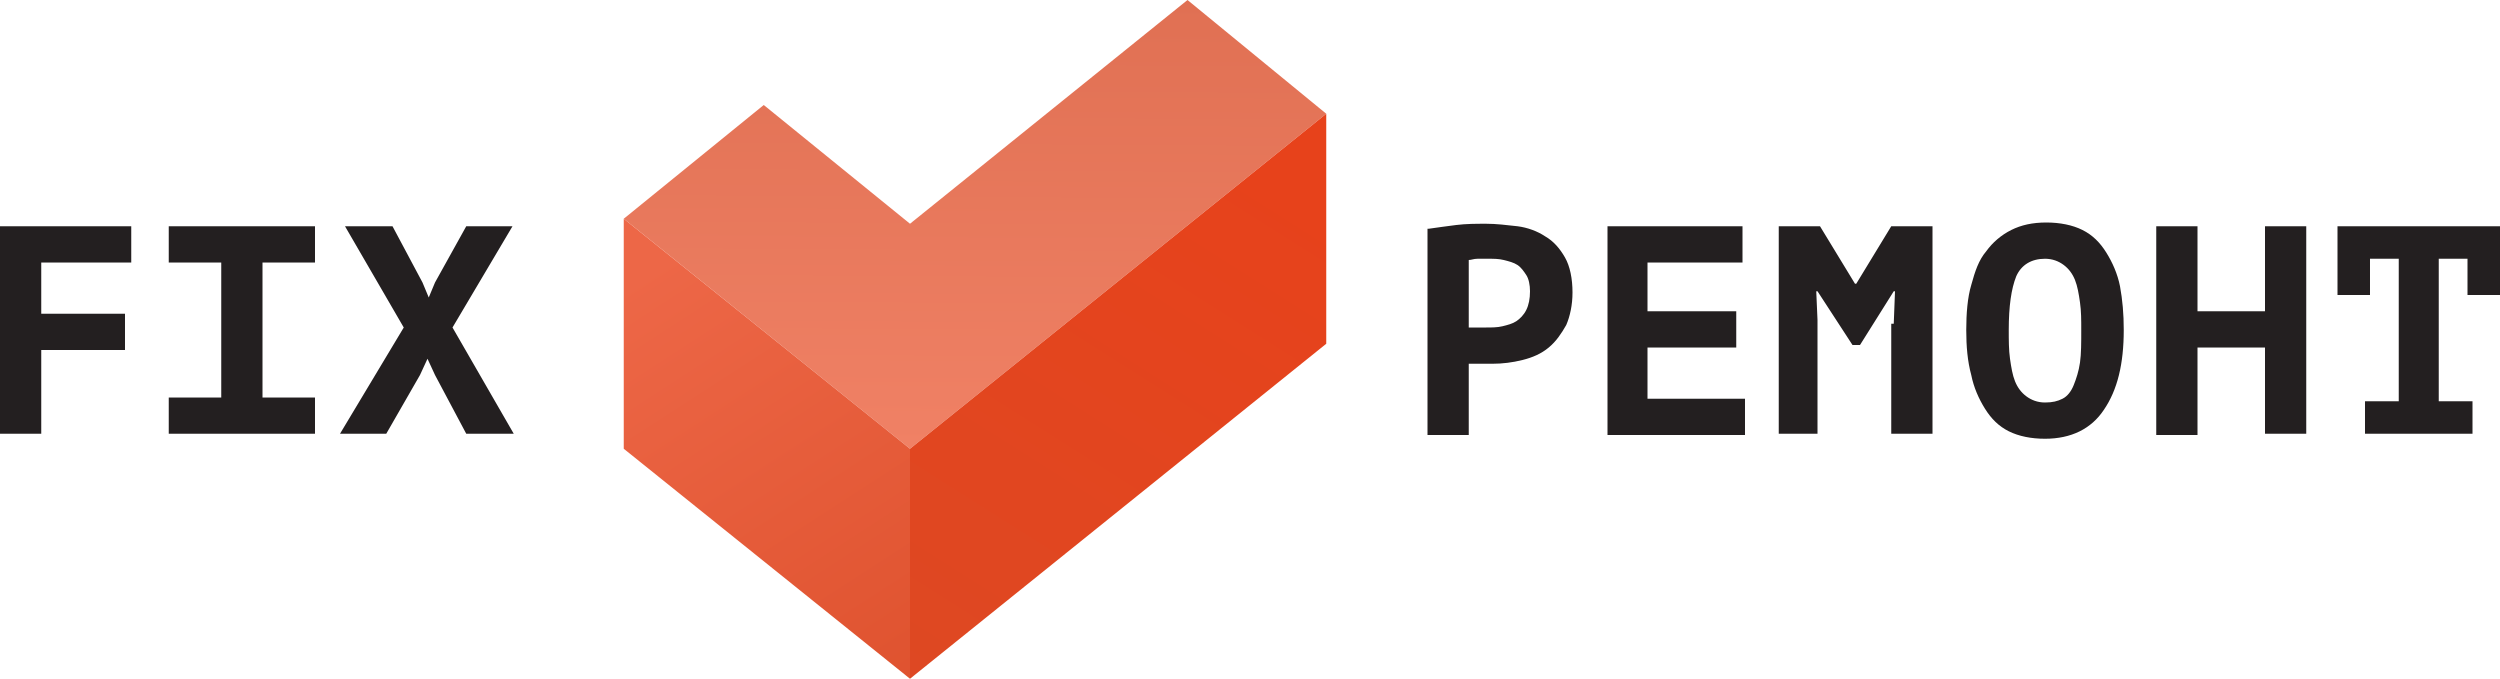 <svg xmlns="http://www.w3.org/2000/svg" viewBox="0 0 200 54.3"><linearGradient id="a" gradientUnits="userSpaceOnUse" x1="78.093" y1="-16328.394" x2="77.885" y2="-16364.4" gradientTransform="matrix(1 0 0 -1 0 -16328.491)"><stop offset="0" stop-color="#e07053"/><stop offset="1" stop-color="#f08165"/></linearGradient><path fill="url(#a)" d="M106.1 9.1L95 0 72.8 17.9 61.1 8.4l-11.2 9.1 22.9 18.4z"/><linearGradient id="b" gradientUnits="userSpaceOnUse" x1="52.019" y1="-16349.973" x2="81.171" y2="-16395.01" gradientTransform="matrix(1 0 0 -1 0 -16328.491)"><stop offset="0" stop-color="#ed6747"/><stop offset="1" stop-color="#da4b26"/></linearGradient><path fill="url(#b)" d="M72.8 54.3L49.9 35.9V17.5l22.9 18.4z"/><linearGradient id="c" gradientUnits="userSpaceOnUse" x1="101.136" y1="-16341.755" x2="63.594" y2="-16401.041" gradientTransform="matrix(1 0 0 -1 0 -16328.491)"><stop offset="0" stop-color="#e7421b"/><stop offset="1" stop-color="#da4b26"/></linearGradient><path fill="url(#c)" d="M106.1 27.5L72.8 54.3V35.9l33.3-26.8z"/><g fill="#231F20"><path d="M0 18.1h10.5V21H3.3v4.1H10V28H3.3v6.7H0V18.1zM13.5 31.8h4.2V21h-4.2v-2.9h11.7V21H21v10.8h4.2v2.9H13.5v-2.9zM32.3 26.2l-4.7-8.1h3.8l2.4 4.5.5 1.2.5-1.2 2.5-4.5H41l-4.8 8.1 4.9 8.5h-3.8L34.8 30l-.6-1.3-.6 1.3-2.7 4.7h-3.7l5.1-8.5zM114.3 18.3c.7-.1 1.4-.2 2.2-.3.8-.1 1.6-.1 2.4-.1.8 0 1.6.1 2.5.2.8.1 1.6.4 2.2.8.7.4 1.2 1 1.6 1.7.4.7.6 1.7.6 2.8 0 1-.2 1.9-.5 2.6-.4.7-.8 1.3-1.4 1.8-.6.5-1.3.8-2.1 1-.8.2-1.6.3-2.4.3h-1.9v5.7h-3.3V18.3zm4.8 2.4h-.9c-.3 0-.5.1-.7.1v5.4H118.9c.4 0 .9 0 1.3-.1s.8-.2 1.1-.4c.3-.2.6-.5.8-.9.2-.4.3-.9.3-1.5 0-.5-.1-1-.3-1.3-.2-.3-.4-.6-.7-.8-.3-.2-.7-.3-1.1-.4-.4-.1-.8-.1-1.2-.1zM128.5 18.1h10.9V21h-7.6v3.9h7.1v2.9h-7.1v4.1h7.8v2.9h-11V18.1zM151.5 25.9l.1-2.6h-.1l-2.7 4.3h-.6l-2.8-4.3h-.1l.1 2.3v9.1h-3.1V18.1h3.3l2.8 4.6h.1l2.8-4.6h3.3v16.6h-3.3v-8.8zM157.3 26.4c0-1.3.1-2.6.4-3.6.3-1.1.6-2 1.2-2.7.5-.7 1.2-1.3 2-1.7.8-.4 1.7-.6 2.8-.6 1.1 0 2.1.2 2.9.6.8.4 1.4 1 1.9 1.8s.9 1.7 1.1 2.7c.2 1.1.3 2.2.3 3.5 0 2.7-.5 4.8-1.6 6.4-1 1.5-2.6 2.3-4.7 2.3-1.1 0-2.1-.2-2.9-.6-.8-.4-1.4-1-1.9-1.8s-.9-1.7-1.1-2.7c-.3-1.1-.4-2.3-.4-3.6zm3.4 0c0 .8 0 1.6.1 2.3.1.7.2 1.3.4 1.8s.5.9.9 1.2c.4.3.9.5 1.5.5s1-.1 1.4-.3c.4-.2.7-.6.9-1.1.2-.5.4-1.1.5-1.8.1-.7.1-1.6.1-2.6 0-.8 0-1.5-.1-2.2-.1-.7-.2-1.3-.4-1.8s-.5-.9-.9-1.2c-.4-.3-.9-.5-1.5-.5-1.1 0-1.9.5-2.3 1.4-.4 1-.6 2.4-.6 4.3zM181.2 27.8h-5.4v7h-3.3V18.1h3.3v6.8h5.4v-6.8h3.3v16.6h-3.3v-6.9zM189.2 32.1h2.7V20.7h-2.3v2.9H187v-5.5h13v5.5h-2.6v-2.9h-2.3v11.4h2.7v2.6h-8.6v-2.6z"/></g></svg>